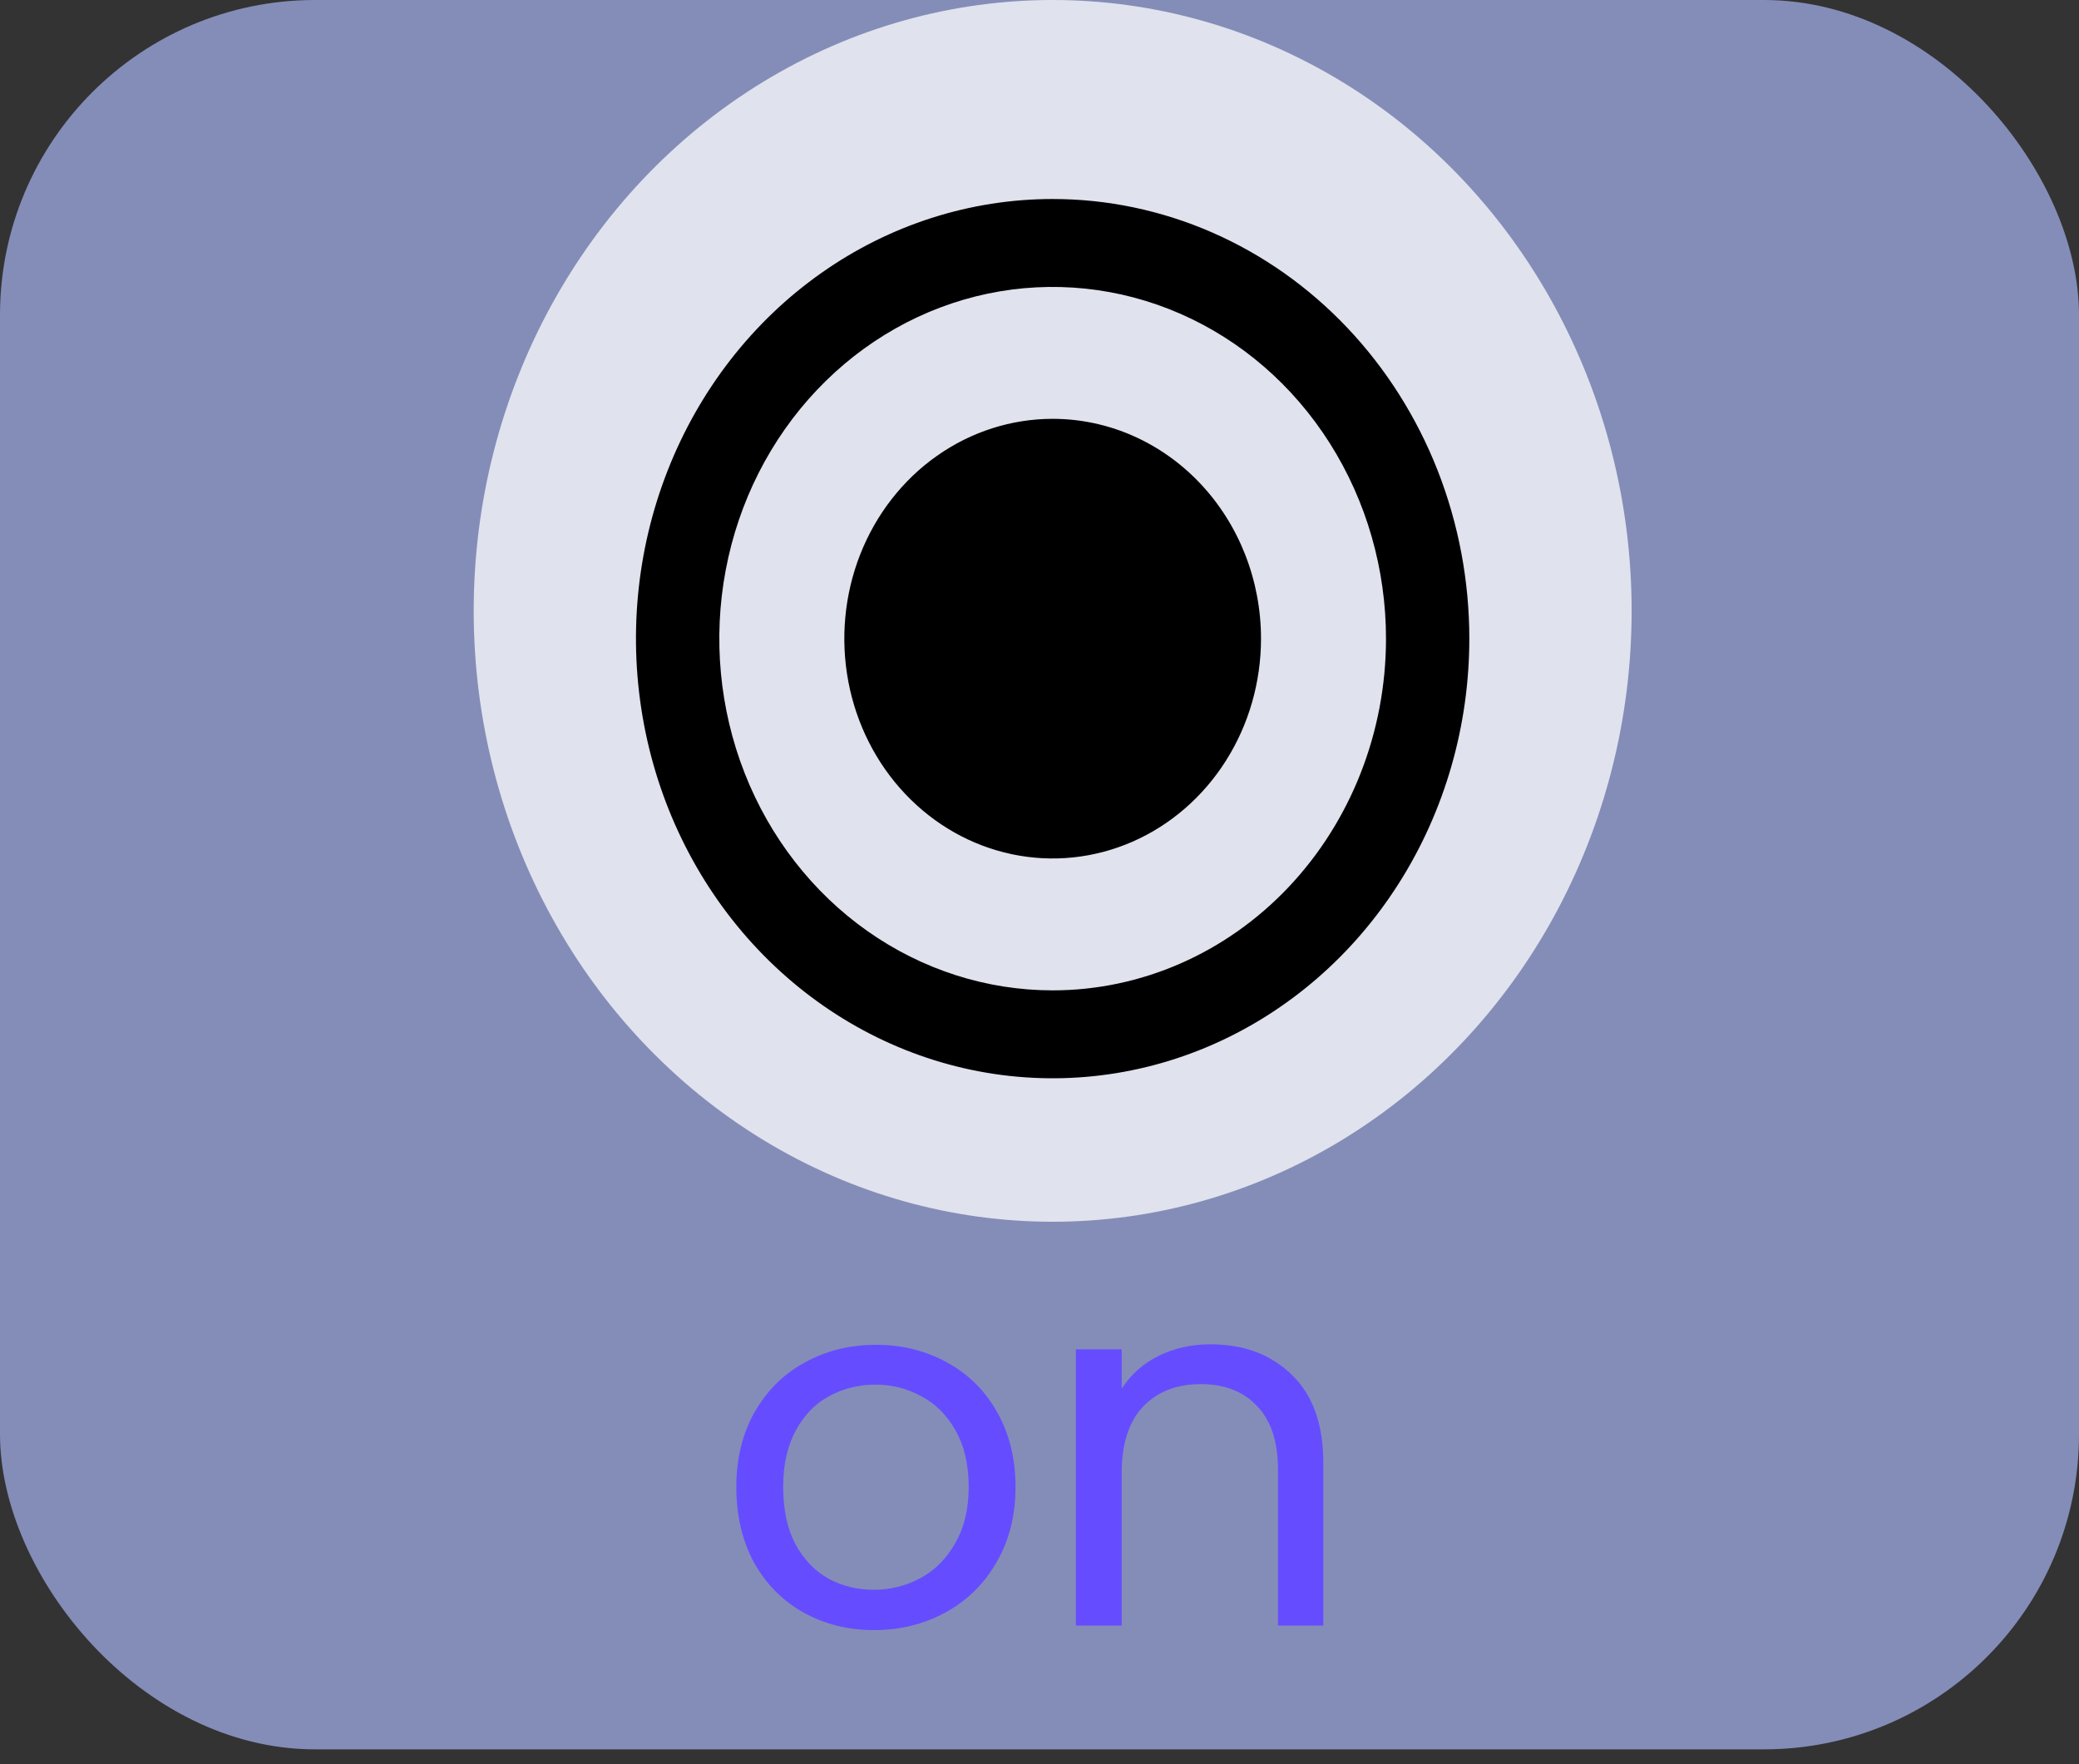 <svg width="66" height="56" viewBox="0 0 66 56" fill="none" xmlns="http://www.w3.org/2000/svg">
<rect x="0" y="0" width="66" height="56" fill="#333333" stroke="none"/>
<rect width="66" height="55.529" rx="10" fill="#848DB8"/>
<ellipse cx="33.418" cy="19.391" rx="18.38" ry="19.391" fill="white" fill-opacity="0.75"/>
<path d="M33.418 6.317C30.801 6.317 28.244 7.135 26.069 8.669C23.893 10.202 22.198 12.382 21.197 14.932C20.195 17.482 19.933 20.288 20.444 22.995C20.954 25.702 22.214 28.189 24.064 30.141C25.914 32.092 28.271 33.422 30.837 33.96C33.403 34.498 36.063 34.222 38.48 33.166C40.897 32.109 42.963 30.321 44.416 28.026C45.87 25.731 46.645 23.033 46.645 20.272C46.645 18.44 46.303 16.625 45.639 14.932C44.974 13.239 43.999 11.7 42.771 10.404C41.543 9.108 40.084 8.08 38.48 7.379C36.875 6.678 35.155 6.317 33.418 6.317V6.317ZM33.418 31.437C31.325 31.437 29.279 30.782 27.538 29.555C25.798 28.329 24.442 26.585 23.641 24.545C22.84 22.505 22.63 20.26 23.039 18.094C23.447 15.929 24.455 13.939 25.935 12.378C27.415 10.816 29.3 9.753 31.353 9.322C33.406 8.892 35.534 9.113 37.467 9.958C39.401 10.803 41.054 12.234 42.216 14.07C43.379 15.906 44 18.064 44 20.272C44 23.233 42.885 26.073 40.9 28.167C38.916 30.261 36.224 31.437 33.418 31.437V31.437Z" fill="black"/>
<path d="M33.418 13.295C32.109 13.295 30.831 13.704 29.743 14.471C28.655 15.237 27.808 16.327 27.307 17.602C26.807 18.877 26.676 20.28 26.931 21.634C27.186 22.987 27.816 24.231 28.741 25.206C29.666 26.182 30.844 26.847 32.127 27.116C33.41 27.386 34.74 27.247 35.949 26.719C37.157 26.191 38.19 25.297 38.917 24.149C39.644 23.002 40.032 21.652 40.032 20.273C40.032 18.422 39.335 16.647 38.094 15.338C36.854 14.03 35.172 13.295 33.418 13.295V13.295Z" fill="black"/>
<path d="M27.744 51.744C26.922 51.744 26.175 51.557 25.503 51.184C24.842 50.811 24.32 50.283 23.936 49.6C23.562 48.907 23.375 48.107 23.375 47.2C23.375 46.304 23.567 45.515 23.951 44.832C24.346 44.139 24.88 43.611 25.552 43.248C26.224 42.875 26.976 42.688 27.808 42.688C28.64 42.688 29.392 42.875 30.064 43.248C30.735 43.611 31.264 44.133 31.648 44.816C32.042 45.499 32.239 46.293 32.239 47.2C32.239 48.107 32.037 48.907 31.631 49.6C31.237 50.283 30.698 50.811 30.015 51.184C29.333 51.557 28.576 51.744 27.744 51.744ZM27.744 50.464C28.266 50.464 28.757 50.341 29.215 50.096C29.674 49.851 30.042 49.483 30.32 48.992C30.608 48.501 30.752 47.904 30.752 47.2C30.752 46.496 30.613 45.899 30.335 45.408C30.058 44.917 29.695 44.555 29.247 44.32C28.799 44.075 28.314 43.952 27.791 43.952C27.258 43.952 26.767 44.075 26.32 44.32C25.882 44.555 25.53 44.917 25.264 45.408C24.997 45.899 24.863 46.496 24.863 47.2C24.863 47.915 24.991 48.517 25.247 49.008C25.514 49.499 25.866 49.867 26.303 50.112C26.741 50.347 27.221 50.464 27.744 50.464ZM38.426 42.672C39.492 42.672 40.356 42.997 41.018 43.648C41.679 44.288 42.01 45.216 42.01 46.432V51.6H40.57V46.64C40.57 45.765 40.351 45.099 39.914 44.64C39.477 44.171 38.879 43.936 38.122 43.936C37.354 43.936 36.74 44.176 36.282 44.656C35.834 45.136 35.61 45.835 35.61 46.752V51.6H34.154V42.832H35.61V44.08C35.898 43.632 36.287 43.285 36.778 43.04C37.279 42.795 37.828 42.672 38.426 42.672Z" fill="#654DFF"/>
</svg>
